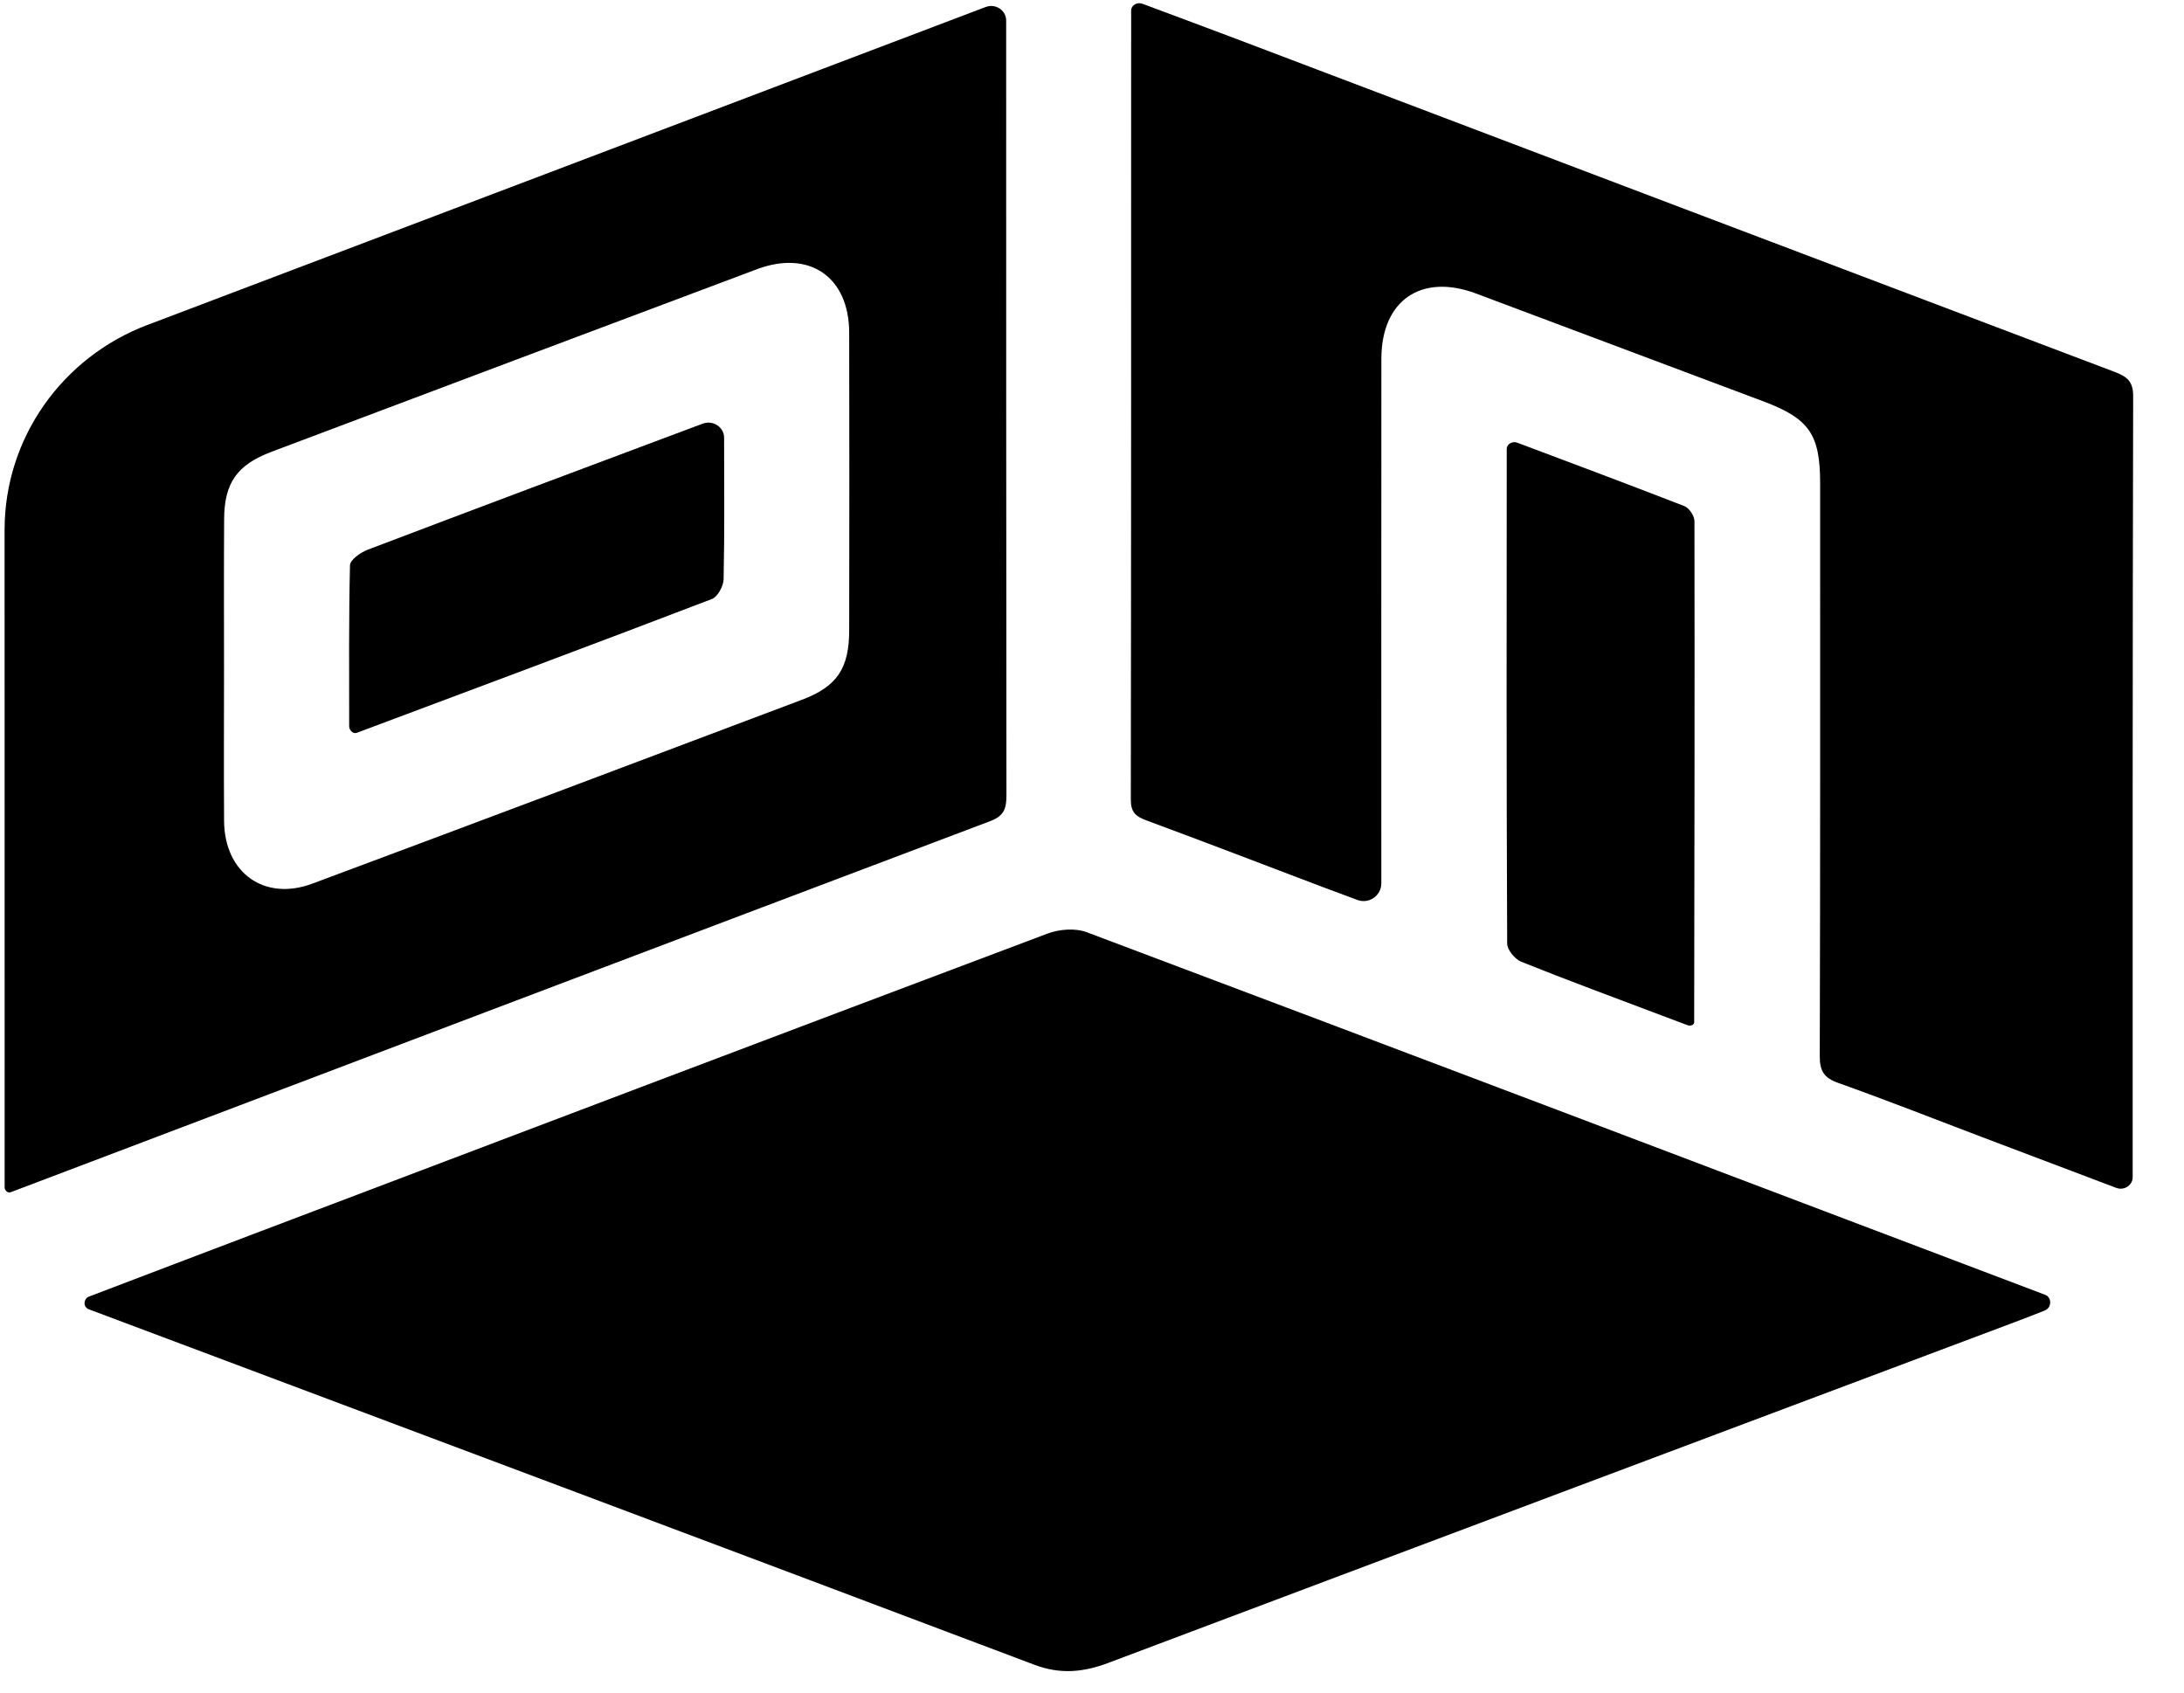 <svg width="40" height="31" viewBox="0 0 40 31" fill="none" xmlns="http://www.w3.org/2000/svg">
<path d="M0.084 9.704C0.084 8.026 1.136 6.541 2.706 5.949C2.746 5.934 2.786 5.919 2.826 5.904C7.884 3.988 12.938 2.068 17.995 0.15C18.018 0.141 18.041 0.133 18.063 0.125C18.237 0.063 18.428 0.192 18.428 0.375C18.429 5.104 18.427 9.832 18.433 14.56C18.433 14.799 18.398 14.941 18.137 15.039C12.154 17.298 6.175 19.569 0.196 21.836C0.141 21.856 0.085 21.805 0.085 21.747C0.084 17.733 0.084 13.718 0.084 9.704ZM4.103 12.252C4.103 13.18 4.098 14.107 4.104 15.036C4.111 15.988 4.842 16.513 5.724 16.183C8.714 15.068 11.701 13.944 14.686 12.817C15.332 12.574 15.552 12.241 15.553 11.544C15.556 9.726 15.557 7.909 15.553 6.091C15.55 5.071 14.823 4.571 13.863 4.931C10.898 6.042 7.935 7.159 4.972 8.275C4.344 8.511 4.108 8.844 4.105 9.507C4.099 10.423 4.103 11.338 4.103 12.252Z" fill="black"/>
<path d="M1.626 23.98C1.519 23.941 1.525 23.787 1.631 23.747C2.715 23.334 3.734 22.945 4.756 22.558C9.565 20.734 14.372 18.91 19.185 17.099C19.399 17.018 19.692 16.995 19.901 17.073C25.757 19.277 31.607 21.497 37.457 23.715C37.586 23.764 37.577 23.953 37.449 24.003C37.26 24.078 37.087 24.145 36.912 24.211C31.375 26.291 25.838 28.369 20.303 30.455C19.845 30.628 19.422 30.671 18.945 30.491C13.175 28.312 7.399 26.148 1.626 23.98Z" fill="black"/>
<path d="M25.299 16.178C25.299 16.405 25.073 16.562 24.86 16.483C24.627 16.397 24.407 16.315 24.187 16.232C23.121 15.828 22.058 15.418 20.988 15.023C20.794 14.951 20.711 14.868 20.711 14.647C20.718 9.83 20.716 5.012 20.717 0.193C20.717 0.095 20.828 0.034 20.921 0.068C21.477 0.276 22.021 0.477 22.563 0.682C27.952 2.727 33.341 4.773 38.731 6.812C38.957 6.898 39.069 6.983 39.069 7.259C39.057 12.025 39.06 16.792 39.06 21.56C39.06 21.71 38.902 21.81 38.761 21.757C37.931 21.442 37.114 21.134 36.298 20.825C35.421 20.492 34.55 20.149 33.667 19.834C33.408 19.742 33.328 19.617 33.329 19.345C33.339 15.85 33.336 12.353 33.336 8.857C33.336 7.955 33.137 7.667 32.296 7.351C30.542 6.691 28.786 6.032 27.031 5.375C26.031 5.001 25.301 5.502 25.3 6.568C25.297 9.772 25.299 12.975 25.299 16.178Z" fill="black"/>
<path d="M27.596 8.216C27.601 8.126 27.706 8.077 27.789 8.108C28.83 8.5 29.843 8.878 30.85 9.27C30.937 9.304 31.034 9.45 31.034 9.544C31.039 12.603 31.034 15.664 31.029 18.723C31.029 18.774 30.958 18.796 30.91 18.778C30.757 18.721 30.604 18.663 30.45 18.605C29.587 18.278 28.719 17.959 27.862 17.615C27.746 17.568 27.604 17.396 27.604 17.282C27.59 14.26 27.593 11.237 27.596 8.216Z" fill="black"/>
<path d="M6.537 13.421C6.466 13.448 6.395 13.375 6.395 13.3C6.395 12.311 6.387 11.332 6.41 10.353C6.412 10.254 6.604 10.117 6.735 10.068C8.722 9.312 10.714 8.567 12.705 7.821C12.76 7.8 12.816 7.779 12.873 7.759C13.057 7.691 13.262 7.821 13.262 8.017C13.263 8.881 13.271 9.745 13.253 10.609C13.25 10.735 13.144 10.93 13.039 10.971C10.875 11.799 8.705 12.609 6.537 13.421Z" fill="black"/>
</svg>
